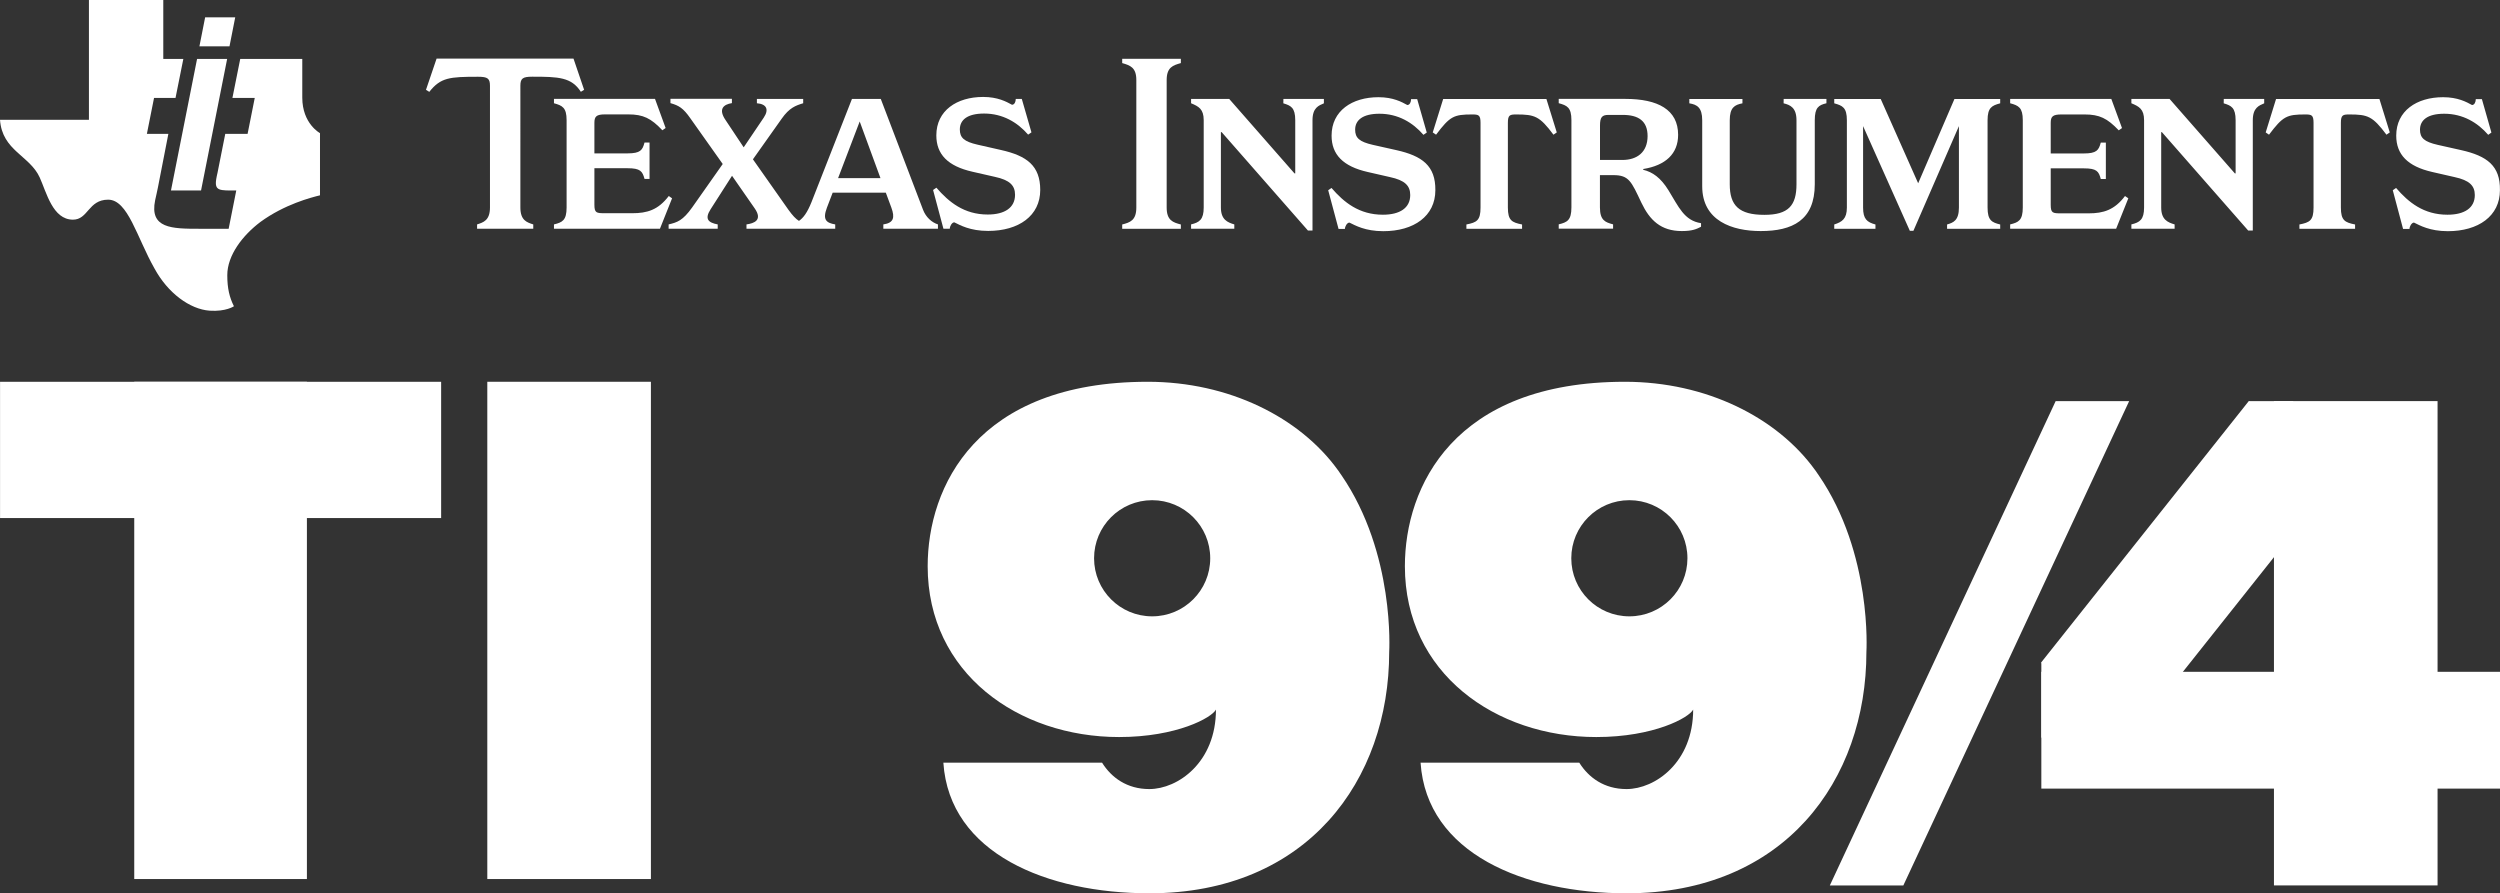 <?xml version="1.0" encoding="utf-8"?>
<!-- Generator: Adobe Illustrator 25.0.0, SVG Export Plug-In . SVG Version: 6.00 Build 0)  -->
<svg version="1.1" id="Layer_1" xmlns="http://www.w3.org/2000/svg" xmlns:xlink="http://www.w3.org/1999/xlink" x="0px" y="0px"
	 viewBox="0 0 3840 1372" style="enable-background:new 0 0 3840 1372;" xml:space="preserve">
<rect x="0" y="0" width="3840" height="1372" fill="#333333" stroke="none"/>
<style type="text/css">
	.st0{fill:none;stroke:#000000;stroke-width:36.257;stroke-miterlimit:10;}
	.st1{fill:none;stroke:#000000;stroke-width:36.257;stroke-linejoin:round;stroke-miterlimit:10;}
	.st2{fill:none;stroke:#000000;stroke-width:36.257;stroke-linecap:round;stroke-linejoin:round;stroke-miterlimit:10;}
	.st3{fill:none;stroke:#000000;stroke-width:35.866;stroke-miterlimit:10;}
	.st4{fill:none;stroke:#000000;stroke-width:44.498;stroke-miterlimit:10;}
	.st5{fill:none;stroke:#000000;stroke-width:44.498;stroke-linejoin:round;stroke-miterlimit:10;}
	.st6{fill:none;stroke:#000000;stroke-width:44.019;stroke-miterlimit:10;}
	.st7{fill:#FFFFFF;}
	.st8{fill:none;stroke:#FFFFFF;stroke-width:36.257;stroke-miterlimit:10;}
	.st9{fill:none;stroke:#FFFFFF;stroke-width:36.257;stroke-linejoin:round;stroke-miterlimit:10;}
	.st10{fill:none;stroke:#FFFFFF;stroke-width:36.257;stroke-linecap:round;stroke-linejoin:round;stroke-miterlimit:10;}
	.st11{fill:none;stroke:#FFFFFF;stroke-width:35.866;stroke-miterlimit:10;}
	.st12{fill:none;stroke:#FFFFFF;stroke-width:44.498;stroke-miterlimit:10;}
	.st13{fill:none;stroke:#FFFFFF;stroke-width:44.498;stroke-linejoin:round;stroke-miterlimit:10;}
	.st14{fill:none;stroke:#FFFFFF;stroke-width:44.019;stroke-miterlimit:10;}
</style>
<g>
	<g>
		<rect x="748.5" y="586.4" class="st7" width="251.3" height="763.8"/>
		<rect x="3492.8" y="616.1" class="st7" width="251.3" height="743.9"/>
		<rect x="206.2" y="586.4" class="st7" width="265.2" height="763.8"/>
		
			<rect x="234.2" y="352.3" transform="matrix(-1.836970e-16 1 -1 -1.836970e-16 1029.887 352.236)" class="st7" width="209.3" height="677.5"/>
		<rect x="3135.5" y="1031.9" class="st7" width="704.5" height="179.4"/>
		<polygon class="st7" points="2810.6,1360.1 3157.5,616.1 3270.4,616.1 2923.5,1360.1 		"/>
		<polygon class="st7" points="3135.5,1017.2 3454.1,616.1 3596.3,725.5 3214.8,1205.8 		"/>
		<path class="st7" d="M2793.4,729.8c-0.7-1-1.4-2-2.1-3c-1.1-1.5-2.1-3.1-3.2-4.7l0,0.1c-58.6-81.2-167.5-135.8-292.2-135.8
			c-263.1,0-338,161.4-338,283.3c0,164.2,139.2,262.4,294,262.4c88.7,0,142.7-29.9,148.8-42.2c0,81-58.4,122.1-102.4,122.1
			c-34.2,0-58.2-17.6-72.5-40.5H2182c9.3,139.8,160,200.6,316.4,200.6c242.8,0,368.4-173.9,368.4-370.6
			C2866.8,1001.3,2876.2,850.3,2793.4,729.8z M2502.7,946.7c-49.3,0-89.2-39.9-89.2-89.2c0-49.3,39.9-89.2,89.2-89.2
			s89.2,39.9,89.2,89.2C2591.9,906.8,2552,946.7,2502.7,946.7z"/>
		<path class="st7" d="M2060.4,729.8c-0.7-1-1.4-2-2.1-3c-1.1-1.5-2.1-3.1-3.2-4.7l0,0.1c-58.6-81.2-167.5-135.8-292.2-135.8
			c-263.1,0-338,161.4-338,283.3c0,164.2,139.2,262.4,294,262.4c88.7,0,142.7-29.9,148.8-42.2c0,81-58.4,122.1-102.4,122.1
			c-34.2,0-58.2-17.6-72.5-40.5H1449c9.3,139.8,160,200.6,316.4,200.6c242.8,0,368.4-173.9,368.4-370.6
			C2133.8,1001.3,2143.2,850.3,2060.4,729.8z M1769.7,946.7c-49.3,0-89.2-39.9-89.2-89.2c0-49.3,39.9-89.2,89.2-89.2
			c49.3,0,89.2,39.9,89.2,89.2C1858.9,906.8,1819,946.7,1769.7,946.7z"/>
		<rect x="3135.5" y="1017.2" class="st7" width="59.7" height="115.8"/>
		<polygon class="st7" points="3454.1,616.1 3522.4,616.1 3521.5,672.4 3471.2,672.4 		"/>
	</g>
	<g>
		<path class="st7" d="M752.6,131.8v186.9c0,19.8-10.1,22.9-19.8,26v6.6h86.3v-6.6c-9.7-3.1-19.8-6.1-19.8-26V131.8
			c0-11.3,3.5-14,18.3-14c40.4,0,60.2,0.8,74.6,23.2l5-3.1l-16.3-47.9H670.6L654.3,138l5.1,3.1c17.5-22.1,31.1-23.2,75-23.2
			C749.1,117.9,752.6,120.6,752.6,131.8z M850.9,158.6c12.8,3.5,19.4,6.6,19.4,26v134.1c0,19.8-6.6,22.9-19.4,26v6.6h162.8
			l18.6-46.7l-5.1-3.5c-16.3,21.5-33.4,26.4-55.9,26.4h-42c-13.2,0-16.3-0.3-16.3-13.2v-55.9h50.9c19.8,0,22.9,4.7,26.1,16.4h7.7
			v-55.9h-7.7c-3.1,11.7-6.2,16.7-26.1,16.7H913v-47c0-9.7,3.1-12.9,16.3-12.9c0,0,32.7,0,35.7,0c22.9,0,35,5.9,52.4,24.4l5-3.5
			l-16.3-44.7H850.9V158.6z M1060.3,181.6l49.8,70.3l-47,66.8c-14.4,20.2-22.9,22.9-36.1,26v6.6h75.4v-6.6
			c-14.4-2.7-20.6-8.2-10.9-23.3l32.9-51.4l34.7,49.9c12.8,18.3-0.8,23.2-12.5,24.8v6.6h136.3v-6.6c-13.6-2.3-19.8-7-12.8-25.6
			l8.9-23.2h81.6l8.6,23.2c5.5,15.2,3.5,23.3-12.4,25.6v6.6h83.9v-6.6c-9.7-3.1-18.6-11.2-22.9-22.5l-64.9-170.2h-44.3l-62.2,158.6
			c-6.6,16.4-12.6,24.2-19.2,28.7c-5.1-3.2-9.8-8.3-16.1-17l-54.6-77.6l44.2-62.4c11.7-16.7,21.4-20.2,33-23.7V152h-71.1v6.6
			c14.7,1.2,19,9.4,10.5,22.1l-30.8,45.6l-27.8-41.8c-11.7-17.1-3.1-24.1,9.7-26.1v-6.6h-94.4v6.6
			C1042.8,162.1,1049.4,166,1060.3,181.6z M1320.5,186.6l31.9,87h-65.1L1320.5,186.6z M1458.8,351.3c0-3.2,3.1-9.8,7-9.8
			c8.9,4.3,24.1,13.2,52,13.2c47,0,80-23.3,80-62.9c0-37.3-20.6-52.5-60.2-61.4l-36.1-8.2c-20.6-4.7-27.2-10.6-27.2-23.3
			c0-14.8,11.6-24.5,37.3-24.5c28.7,0,51.3,13.6,67.6,32.4l5.1-3.5l-14.8-51.3h-9.3c0,4.3-1.9,8.9-5.8,8.9c-8.6-4.7-21.8-12-44.3-12
			c-40.4,0-71.9,20.9-71.9,59c0,29.1,17.5,47.3,55.6,55.9l34.2,7.8c22.9,4.9,31.1,13.2,31.1,27.6c0,19.8-15.9,30.3-41.9,30.3
			c-36.5,0-59.8-19.2-78.9-41.2l-5.1,3.5l15.9,59.5L1458.8,351.3L1458.8,351.3z"/>
		<path class="st7" d="M1723.7,96.9c12.1,3.5,21.7,6.6,21.7,26v195.9c0,19.8-9.7,22.9-21.7,26v6.6h90.1v-6.6
			c-12-3.1-21.8-6.2-21.8-26V122.9c0-19.5,9.7-22.6,21.8-26v-6.6h-90.1L1723.7,96.9L1723.7,96.9z M1971.2,158.7
			c11.6,3.5,18.3,6.6,18.3,26v81.6h-1.2L1888.1,152h-58.6v6.6c11.7,4.9,19.4,8.9,19.4,26v134.1c0,18.6-6.6,22.9-19.4,26v6.6h66.4
			v-6.6c-10.5-3.1-20.6-7.3-20.6-26V203h1.2l132.5,151.1h7V184.7c0-19.4,9.7-22.6,17.5-26V152h-62.2L1971.2,158.7L1971.2,158.7z
			 M2144.8,230.6l-36.1-8.1c-20.6-4.7-27.2-10.6-27.2-23.3c0-14.7,11.7-24.5,37.3-24.5c28.8,0,51.3,13.6,67.6,32.4l5.1-3.5
			l-14.7-51.3h-9.4c0,4.3-1.9,9-5.8,9c-8.6-4.7-21.7-12-44.3-12c-40.5,0-72,20.9-72,59c0,29,17.5,47.3,55.6,55.9l34.1,7.8
			c22.9,4.9,31.1,13.2,31.1,27.6c0,19.8-15.9,30.2-42,30.2c-36.4,0-59.9-19-78.9-41.1l-5.1,3.5l15.9,59.4h9.7c0-3.1,3.1-9.7,7-9.7
			c8.9,4.3,24.1,13.2,52,13.2c47,0,80-23.2,80-62.9C2205.1,254.6,2184.5,239.5,2144.8,230.6z M2216.7,152.1l-16,51.3l5.1,3.5
			c21.4-28.4,27.2-31.1,55.5-31.1c9.7,0,12.8,0.8,12.8,12.8v130.2c0,19.8-5.8,22.9-21.7,26v6.6h85.5v-6.6
			c-15.6-3.1-21.8-6.1-21.8-26V188.6c0-12,3.1-12.8,12.9-12.8c28.4,0,35.9,2.6,57.1,31.1l5.1-3.5l-15.9-51.3H2216.7z M2562.8,292.3
			c-12-19.4-24.4-28-38.8-31.5v-1.2c34.2-5.5,53.6-23.3,53.6-52.5c0-38.7-31.1-55.2-81.2-55.2h-102.2v6.6c12.9,3.5,19.5,6.6,19.5,26
			v134.1c0,19.8-6.6,22.9-19.5,26v6.6h83.5v-6.6c-12-3.1-20.2-6.2-20.2-26V269h20.6c24.1,0,27.6,9.7,43.1,42.4
			c12.8,26.8,29.9,43.5,62.1,43.5c16.4,0,22.9-3.2,29.5-6.6v-5.5C2586.9,338.9,2578.4,317.6,2562.8,292.3z M2491.8,245.7h-34.2
			v-52.9c0-12.8,3.2-16.3,12.9-16.3h22.1c24.1,0,38.1,9.3,38.1,32.6C2530.6,233.7,2514.7,245.7,2491.8,245.7z M2739.6,158.7
			c10.1,2.4,19.8,6.6,19.8,26V283c0,32.7-12.4,47-49.3,47c-39.2,0-53.2-14.4-53.2-47v-98.3c0-19.4,7.4-23.7,19.5-26v-6.6h-81.6v6.6
			c12,1.9,19.8,6.6,19.8,26v101.4c0,53.2,46.2,68.8,89.8,68.8c48.6,0,83.1-16.4,83.1-72v-98.3c0-19.4,5.9-23.2,17.9-26V152h-65.7
			L2739.6,158.7L2739.6,158.7z M2946.3,281.5l-57.5-129.4h-71.4v6.6c12.8,3.5,19.4,6.6,19.4,26v134.1c0,17.4-7.4,22.1-19.4,26v6.6
			h63.3v-6.6c-13.2-3.5-19-8.6-19-26V193.7l71.8,160.8h5.5l69.9-160.8v125.1c0,19.8-8.5,23.2-18.2,26v6.6h81.6v-6.6
			c-12.8-3.1-19.4-6.2-19.4-26V184.7c0-19.4,6.6-22.6,19.4-26v-6.6h-70.3L2946.3,281.5z M3208.2,327.7h-42
			c-13.2,0-16.3-0.3-16.3-13.2v-55.9h50.9c19.8,0,22.9,4.6,26,16.3h7.8V219h-7.8c-3.1,11.6-6.2,16.7-26,16.7h-50.9v-47
			c0-9.7,3.1-12.9,16.3-12.9c0,0,32.6,0,35.7,0c22.9,0,34.9,5.9,52.5,24.4l5-3.5L3243,152h-155.4v6.6c12.9,3.5,19.4,6.6,19.4,26
			v134.1c0,19.8-6.6,22.9-19.4,26v6.6h162.8l18.7-46.7l-5.1-3.5C3247.8,322.6,3230.7,327.7,3208.2,327.7z M3415.6,158.7
			c11.6,3.5,18.3,6.6,18.3,26v81.6h-1.2L3332.5,152h-58.7v6.6c11.7,4.9,19.5,8.9,19.5,26v134.1c0,18.6-6.6,22.9-19.5,26v6.6h66.4
			v-6.6c-10.6-3.1-20.6-7.3-20.6-26V203h1.1l132.5,151.1h7.1V184.7c0-19.4,9.7-22.6,17.5-26V152h-62.1L3415.6,158.7L3415.6,158.7z
			 M3496,152.1l-15.9,51.3l5.1,3.5c21.4-28.4,27.2-31.1,55.6-31.1c9.7,0,12.8,0.8,12.8,12.8v130.2c0,19.8-5.8,22.9-21.7,26v6.6h85.5
			v-6.6c-15.6-3.1-21.8-6.1-21.8-26V188.6c0-12,3.2-12.8,12.9-12.8c28.4,0,35.8,2.6,57.1,31.1l5.1-3.5l-15.9-51.3H3496z
			 M3780.4,230.6l-36.1-8.1c-20.6-4.7-27.2-10.6-27.2-23.3c0-14.7,11.6-24.5,37.2-24.5c28.7,0,51.3,13.6,67.6,32.4l4.9-3.5
			l-14.6-51.3h-9.4c0,4.3-2,9-5.8,9c-8.6-4.7-21.8-12-44.4-12c-40.5,0-72,20.9-72,59c0,29,17.5,47.3,55.5,55.9l34.1,7.8
			c22.8,4.9,31.1,13.2,31.1,27.6c0,19.8-15.8,30.2-42,30.2c-36.5,0-59.9-19-78.9-41.1l-5.1,3.5l15.8,59.4h9.8c0-3.1,3.1-9.7,7-9.7
			c8.9,4.3,24.2,13.2,52,13.2c46.8,0,80-23.2,80-62.9C3840.6,254.6,3820,239.5,3780.4,230.6z"/>
		<path class="st7" d="M464.3,149.9V90.5H369l-12,59.9h34.3l-11,55.2h-34.3l-11.9,59.8c-0.9,4.1-1.6,7-2,9.8
			c-2.8,18.3,5.2,17.4,30.8,17.4l-11.7,58.8h-44.9c-42.4,0-77-0.4-68-43.9c1.4-6.6,3.1-13.4,4.3-19.8l16-82.1h-33l11-55.2h33
			l12-59.9h-30.8V0H136.6v184H0c3.4,47.7,45.6,54.7,61,88.6c10.6,23.4,19.9,64.5,50.8,64.8c23.7,0.3,23.7-30.7,54.3-30.7
			c30.5,0,44,57.9,71.2,105.7c20.3,37.5,54.1,62.6,84.7,64.8c25.1,1.7,37.3-6.8,37.3-6.8c-6.8-13.6-10.2-27.3-10.2-47.7
			c0-30.7,23.7-61.3,50.9-81.8c37.3-27.2,78-37.6,91.5-40.9v-95.5C491.5,204.5,464.3,190,464.3,149.9z M308.8,292.6l40.1-202.1
			h-46.2l-40.1,202.1H308.8z M361.3,26.6h-46.2l-8.8,44.6h46.2L361.3,26.6z"/>
	</g>
</g>
</svg>
